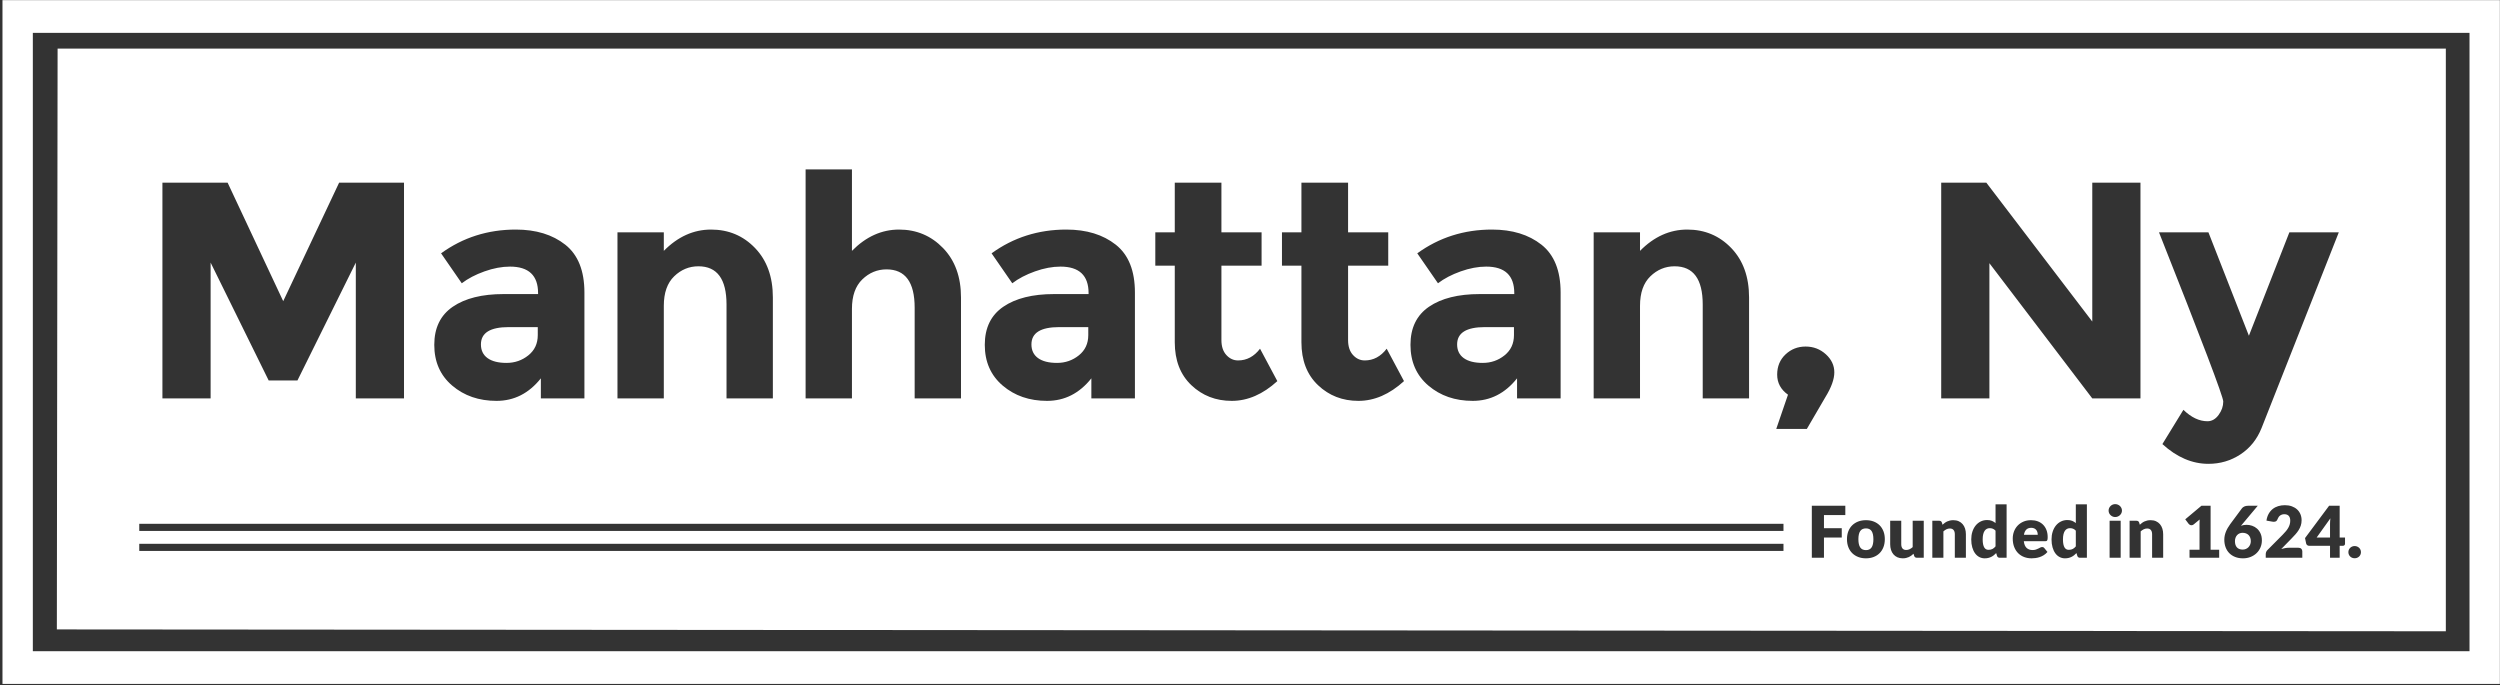 <?xml version="1.0" encoding="UTF-8" standalone="no"?>
<svg width="759px" height="208px" viewBox="0 0 759 208" version="1.1" xmlns="http://www.w3.org/2000/svg" xmlns:xlink="http://www.w3.org/1999/xlink" xmlns:sketch="http://www.bohemiancoding.com/sketch/ns">
    <rect x="0" y="0" width="759" height="208" fill="#333333" stroke="none"/>
    <!-- Generator: Sketch 3.0.1 (7597) - http://www.bohemiancoding.com/sketch -->
    <title>Manhattan-badge</title>
    <description>Created with Sketch.</description>
    <defs></defs>
    <g id="Bonjour" stroke="none" stroke-width="1" fill="none" fill-rule="evenodd" sketch:type="MSPage">
        <g id="Desktop" sketch:type="MSArtboardGroup" transform="translate(-120, -5148)" fill="#FFFFFF">
            <g id="Manhattan-badge" sketch:type="MSLayerGroup" transform="translate(121, 5148)">
                <path d="M555.285,0.043 L-0.246,0.043 L-0.246,207.639 L757.958,207.639 L757.958,0.043 L555.285,0.043 L555.285,0.043 Z M8.968,9.976 L748.744,9.976 L748.744,197.706 L8.968,197.706 L8.968,9.976 Z" id="Fill-1" sketch:type="MSShapeGroup"></path>
                <path d="M145.01,104.555 C145.01,106.368 145.68,107.758 147.025,108.725 C148.369,109.695 150.292,110.178 152.794,110.178 C155.294,110.178 157.498,109.413 159.406,107.882 C161.313,106.352 162.267,104.306 162.267,101.744 L162.267,99.308 L153.45,99.308 C147.823,99.308 145.01,101.057 145.01,104.555" id="Fill-2" sketch:type="MSShapeGroup"></path>
                <path d="M617.22,160.911 C617.065,160.712 616.861,160.552 616.608,160.429 C616.355,160.306 616.048,160.244 615.686,160.244 C615.043,160.244 614.541,160.427 614.179,160.792 C613.818,161.157 613.579,161.682 613.463,162.368 L617.66,162.368 C617.66,162.101 617.625,161.841 617.557,161.588 C617.488,161.335 617.376,161.11 617.22,160.911" id="Fill-3" sketch:type="MSShapeGroup"></path>
                <path d="M627.462,160.353 C627.151,160.353 626.865,160.414 626.605,160.537 C626.345,160.661 626.119,160.857 625.927,161.127 C625.735,161.398 625.586,161.75 625.477,162.184 C625.369,162.617 625.315,163.141 625.315,163.755 C625.315,164.347 625.358,164.845 625.445,165.25 C625.531,165.654 625.652,165.981 625.808,166.23 C625.963,166.48 626.15,166.658 626.367,166.766 C626.584,166.875 626.825,166.929 627.093,166.929 C627.338,166.929 627.561,166.905 627.76,166.858 C627.958,166.812 628.141,166.744 628.308,166.658 C628.474,166.572 628.63,166.463 628.779,166.333 C628.927,166.203 629.073,166.052 629.218,165.878 L629.218,161.112 C628.958,160.829 628.681,160.633 628.389,160.521 C628.096,160.409 627.787,160.353 627.462,160.353" id="Fill-4" sketch:type="MSShapeGroup"></path>
                <path d="M565.508,160.418 C564.712,160.418 564.131,160.689 563.762,161.23 C563.393,161.772 563.208,162.599 563.208,163.711 C563.208,164.824 563.393,165.652 563.762,166.197 C564.131,166.743 564.712,167.015 565.508,167.015 C566.281,167.015 566.85,166.743 567.215,166.197 C567.58,165.652 567.762,164.824 567.762,163.711 C567.762,162.599 567.58,161.772 567.215,161.23 C566.85,160.689 566.281,160.418 565.508,160.418" id="Fill-5" sketch:type="MSShapeGroup"></path>
                <path d="M603.087,160.353 C602.777,160.353 602.491,160.414 602.231,160.537 C601.97,160.661 601.744,160.857 601.553,161.127 C601.361,161.398 601.211,161.75 601.103,162.184 C600.995,162.617 600.94,163.141 600.94,163.755 C600.94,164.347 600.984,164.845 601.071,165.25 C601.157,165.654 601.278,165.981 601.434,166.23 C601.589,166.48 601.775,166.658 601.993,166.766 C602.21,166.875 602.451,166.929 602.719,166.929 C602.965,166.929 603.187,166.905 603.386,166.858 C603.584,166.812 603.767,166.744 603.934,166.658 C604.099,166.572 604.256,166.463 604.405,166.333 C604.553,166.203 604.699,166.052 604.844,165.878 L604.844,161.112 C604.584,160.829 604.307,160.633 604.014,160.521 C603.722,160.409 603.413,160.353 603.087,160.353" id="Fill-6" sketch:type="MSShapeGroup"></path>
                <path d="M312.143,104.555 C312.143,106.368 312.814,107.758 314.159,108.725 C315.503,109.695 317.426,110.178 319.927,110.178 C322.428,110.178 324.631,109.413 326.54,107.882 C328.446,106.352 329.401,104.306 329.401,101.744 L329.401,99.308 L320.584,99.308 C314.956,99.308 312.143,101.057 312.143,104.555" id="Fill-7" sketch:type="MSShapeGroup"></path>
                <path d="M16.487,14.763 L16.26,191.091 L741.556,191.655 L741.556,14.763 L16.487,14.763 L16.487,14.763 Z M669.479,70.539 L681.765,101.931 L694.052,70.539 L709.058,70.539 L685.611,129.95 C684.235,133.385 682.094,136.056 679.186,137.962 C676.279,139.867 673.043,140.82 669.479,140.82 C664.539,140.82 659.88,138.82 655.504,134.822 L661.881,124.421 C664.257,126.732 666.696,127.889 669.197,127.889 C670.51,127.889 671.636,127.247 672.574,125.968 C673.512,124.686 673.981,123.328 673.981,121.891 C673.981,120.455 667.477,103.336 654.472,70.539 L669.479,70.539 L669.479,70.539 Z M482.838,70.539 L496.907,70.539 L496.907,76.162 C501.158,71.85 505.941,69.696 511.256,69.696 C516.57,69.696 521.026,71.57 524.622,75.318 C528.216,79.067 530.015,84.065 530.015,90.312 L530.015,120.954 L515.947,120.954 L515.947,92.467 C515.947,84.721 513.1,80.847 507.411,80.847 C504.597,80.847 502.143,81.863 500.048,83.892 C497.953,85.924 496.907,88.906 496.907,92.841 L496.907,120.954 L482.838,120.954 L482.838,70.539 L482.838,70.539 Z M450.199,80.941 C447.761,80.941 445.182,81.425 442.462,82.393 C439.741,83.362 437.444,84.564 435.568,86.001 L429.284,76.911 C435.911,72.101 443.477,69.696 451.981,69.696 C458.109,69.696 463.11,71.227 466.988,74.287 C470.864,77.349 472.803,82.191 472.803,88.812 L472.803,120.954 L459.578,120.954 L459.578,114.863 C455.952,119.424 451.465,121.704 446.12,121.704 C440.774,121.704 436.286,120.157 432.661,117.065 C429.033,113.973 427.22,109.849 427.22,104.695 C427.22,99.542 429.096,95.685 432.848,93.123 C436.6,90.562 441.726,89.281 448.23,89.281 L458.734,89.281 L458.734,89 C458.734,83.627 455.888,80.941 450.199,80.941 L450.199,80.941 Z M388.205,70.539 L394.113,70.539 L394.113,55.452 L408.276,55.452 L408.276,70.539 L420.469,70.539 L420.469,80.66 L408.276,80.66 L408.276,103.243 C408.276,105.18 408.776,106.696 409.777,107.788 C410.776,108.882 411.965,109.428 413.341,109.428 C415.967,109.428 418.186,108.242 420,105.867 L425.253,115.706 C420.875,119.705 416.263,121.704 411.418,121.704 C406.572,121.704 402.476,120.111 399.132,116.924 C395.786,113.739 394.113,109.397 394.113,103.899 L394.113,80.66 L388.205,80.66 L388.205,70.539 L388.205,70.539 Z M349.752,70.539 L355.66,70.539 L355.66,55.452 L369.823,55.452 L369.823,70.539 L382.016,70.539 L382.016,80.66 L369.823,80.66 L369.823,103.243 C369.823,105.18 370.323,106.696 371.324,107.788 C372.323,108.882 373.512,109.428 374.887,109.428 C377.514,109.428 379.733,108.242 381.547,105.867 L386.799,115.706 C382.422,119.705 377.81,121.704 372.965,121.704 C368.119,121.704 364.023,120.111 360.678,116.924 C357.333,113.739 355.66,109.397 355.66,103.899 L355.66,80.66 L349.752,80.66 L349.752,70.539 L349.752,70.539 Z M320.959,80.941 C318.52,80.941 315.941,81.425 313.221,82.393 C310.501,83.362 308.203,84.564 306.328,86.001 L300.044,76.911 C306.671,72.101 314.237,69.696 322.741,69.696 C328.868,69.696 333.87,71.227 337.747,74.287 C341.624,77.349 343.562,82.191 343.562,88.812 L343.562,120.954 L330.338,120.954 L330.338,114.863 C326.711,119.424 322.225,121.704 316.879,121.704 C311.533,121.704 307.045,120.157 303.42,117.065 C299.794,113.973 297.981,109.849 297.981,104.695 C297.981,99.542 299.856,95.685 303.608,93.123 C307.359,90.562 312.486,89.281 318.99,89.281 L329.494,89.281 L329.494,89 C329.494,83.627 326.648,80.941 320.959,80.941 L320.959,80.941 Z M243.582,51.423 L257.651,51.423 L257.651,76.162 C261.902,71.85 266.67,69.696 271.954,69.696 C277.237,69.696 281.692,71.57 285.319,75.318 C288.945,79.067 290.759,84.065 290.759,90.312 L290.759,120.954 L276.69,120.954 L276.69,93.404 C276.69,85.659 273.844,81.784 268.155,81.784 C265.342,81.784 262.887,82.8 260.793,84.829 C258.698,86.86 257.651,89.843 257.651,93.779 L257.651,120.954 L243.582,120.954 L243.582,51.423 L243.582,51.423 Z M186.464,70.539 L200.533,70.539 L200.533,76.162 C204.784,71.85 209.568,69.696 214.883,69.696 C220.197,69.696 224.652,71.57 228.248,75.318 C231.843,79.067 233.641,84.065 233.641,90.312 L233.641,120.954 L219.572,120.954 L219.572,92.467 C219.572,84.721 216.726,80.847 211.038,80.847 C208.224,80.847 205.769,81.863 203.675,83.892 C201.579,85.924 200.533,88.906 200.533,92.841 L200.533,120.954 L186.464,120.954 L186.464,70.539 L186.464,70.539 Z M153.825,80.941 C151.387,80.941 148.807,81.425 146.087,82.393 C143.368,83.362 141.07,84.564 139.194,86.001 L132.91,76.911 C139.537,72.101 147.103,69.696 155.607,69.696 C161.734,69.696 166.737,71.227 170.614,74.287 C174.49,77.349 176.429,82.191 176.429,88.812 L176.429,120.954 L163.205,120.954 L163.205,114.863 C159.578,119.424 155.091,121.704 149.746,121.704 C144.4,121.704 139.912,120.157 136.287,117.065 C132.66,113.973 130.847,109.849 130.847,104.695 C130.847,99.542 132.723,95.685 136.474,93.123 C140.225,90.562 145.352,89.281 151.856,89.281 L162.36,89.281 L162.36,89 C162.36,83.627 159.515,80.941 153.825,80.941 L153.825,80.941 Z M48.311,55.452 L68.101,55.452 L84.984,91.436 L101.96,55.452 L121.656,55.452 L121.656,120.954 L107.024,120.954 L107.024,79.722 L89.298,115.519 L80.575,115.519 L62.943,79.722 L62.943,120.954 L48.311,120.954 L48.311,55.452 L48.311,55.452 Z M41.281,165.091 L540.463,165.091 L540.463,167.257 L41.281,167.257 L41.281,165.091 Z M41.281,159.023 L540.463,159.023 L540.463,161.189 L41.281,161.189 L41.281,159.023 Z M538.268,130.231 L541.832,119.83 C539.642,118.269 538.549,116.238 538.549,113.739 C538.549,111.24 539.393,109.194 541.081,107.6 C542.77,106.007 544.8,105.211 547.178,105.211 C549.553,105.211 551.601,105.993 553.321,107.554 C555.04,109.116 555.9,110.943 555.9,113.036 C555.9,115.13 554.993,117.644 553.18,120.579 L547.552,130.231 L538.268,130.231 L538.268,130.231 Z M559.24,156.366 L552.756,156.366 L552.756,160.364 L558.156,160.364 L558.156,163.191 L552.756,163.191 L552.756,169.334 L549.07,169.334 L549.07,153.55 L559.24,153.55 L559.24,156.366 L559.24,156.366 Z M570.815,166.111 C570.537,166.83 570.146,167.44 569.644,167.942 C569.142,168.444 568.539,168.83 567.838,169.101 C567.138,169.372 566.36,169.508 565.508,169.508 C564.647,169.508 563.864,169.372 563.16,169.101 C562.455,168.83 561.848,168.444 561.338,167.942 C560.829,167.44 560.435,166.83 560.157,166.111 C559.878,165.393 559.739,164.585 559.739,163.69 C559.739,162.802 559.878,162.002 560.157,161.29 C560.435,160.579 560.829,159.974 561.338,159.475 C561.848,158.977 562.455,158.595 563.16,158.327 C563.864,158.06 564.647,157.927 565.508,157.927 C566.36,157.927 567.138,158.06 567.838,158.327 C568.539,158.595 569.142,158.977 569.644,159.475 C570.146,159.974 570.537,160.579 570.815,161.29 C571.093,162.002 571.232,162.802 571.232,163.69 C571.232,164.585 571.093,165.393 570.815,166.111 L570.815,166.111 Z M583.05,169.334 L580.968,169.334 C580.549,169.334 580.275,169.146 580.145,168.77 L579.939,168.12 C579.722,168.33 579.498,168.52 579.267,168.689 C579.035,168.859 578.787,169.003 578.523,169.123 C578.26,169.242 577.976,169.335 577.672,169.404 C577.369,169.473 577.036,169.508 576.675,169.508 C576.061,169.508 575.517,169.4 575.043,169.188 C574.57,168.975 574.17,168.677 573.845,168.294 C573.52,167.911 573.274,167.459 573.107,166.94 C572.941,166.419 572.859,165.849 572.859,165.228 L572.859,158.1 L576.219,158.1 L576.219,165.228 C576.219,165.785 576.346,166.214 576.599,166.517 C576.852,166.821 577.224,166.972 577.716,166.972 C578.085,166.972 578.43,166.896 578.751,166.744 C579.073,166.593 579.385,166.38 579.69,166.105 L579.69,158.1 L583.05,158.1 L583.05,169.334 L583.05,169.334 Z M595.845,169.334 L592.484,169.334 L592.484,162.195 C592.484,161.646 592.357,161.218 592.103,160.911 C591.851,160.604 591.479,160.45 590.988,160.45 C590.619,160.45 590.272,160.53 589.946,160.689 C589.621,160.847 589.31,161.061 589.014,161.328 L589.014,169.334 L585.653,169.334 L585.653,158.1 L587.735,158.1 C587.944,158.1 588.119,158.147 588.26,158.24 C588.401,158.335 588.5,158.475 588.558,158.663 L588.754,159.313 C588.97,159.111 589.194,158.923 589.426,158.75 C589.657,158.576 589.905,158.43 590.169,158.311 C590.433,158.192 590.718,158.098 591.025,158.029 C591.332,157.961 591.667,157.927 592.029,157.927 C592.642,157.927 593.186,158.033 593.66,158.246 C594.133,158.459 594.533,158.755 594.858,159.134 C595.183,159.513 595.429,159.964 595.596,160.488 C595.761,161.012 595.845,161.581 595.845,162.195 L595.845,169.334 L595.845,169.334 Z M608.205,169.334 L606.123,169.334 C605.913,169.334 605.739,169.287 605.598,169.193 C605.456,169.099 605.357,168.958 605.299,168.77 L605.039,167.915 C604.815,168.153 604.58,168.369 604.335,168.565 C604.089,168.76 603.823,168.927 603.537,169.068 C603.252,169.209 602.944,169.317 602.616,169.394 C602.287,169.469 601.931,169.508 601.548,169.508 C600.962,169.508 600.42,169.377 599.921,169.117 C599.422,168.857 598.992,168.482 598.631,167.99 C598.269,167.5 597.986,166.898 597.78,166.187 C597.574,165.475 597.471,164.665 597.471,163.755 C597.471,162.917 597.587,162.139 597.818,161.42 C598.049,160.702 598.377,160.08 598.799,159.557 C599.222,159.033 599.73,158.623 600.322,158.327 C600.915,158.031 601.569,157.883 602.285,157.883 C602.863,157.883 603.353,157.968 603.755,158.137 C604.156,158.308 604.519,158.53 604.844,158.804 L604.844,153.116 L608.205,153.116 L608.205,169.334 L608.205,169.334 Z M620.641,163.69 C620.62,163.848 620.58,163.975 620.522,164.069 C620.465,164.162 620.387,164.227 620.289,164.264 C620.191,164.3 620.067,164.318 619.915,164.318 L613.431,164.318 C613.539,165.257 613.826,165.938 614.287,166.36 C614.75,166.782 615.346,166.994 616.077,166.994 C616.467,166.994 616.803,166.947 617.085,166.853 C617.367,166.759 617.618,166.655 617.838,166.539 C618.059,166.423 618.261,166.319 618.446,166.225 C618.631,166.131 618.823,166.084 619.026,166.084 C619.294,166.084 619.496,166.181 619.634,166.376 L620.609,167.579 C620.262,167.976 619.888,168.299 619.487,168.548 C619.086,168.797 618.674,168.992 618.25,169.133 C617.828,169.274 617.405,169.372 616.982,169.426 C616.56,169.48 616.156,169.508 615.773,169.508 C614.985,169.508 614.246,169.379 613.556,169.123 C612.865,168.866 612.261,168.485 611.745,167.98 C611.228,167.474 610.82,166.846 610.52,166.095 C610.22,165.344 610.07,164.47 610.07,163.473 C610.07,162.722 610.198,162.011 610.455,161.339 C610.711,160.667 611.08,160.078 611.56,159.573 C612.041,159.067 612.624,158.667 613.307,158.37 C613.989,158.075 614.761,157.927 615.621,157.927 C616.365,157.927 617.047,158.042 617.665,158.273 C618.283,158.504 618.815,158.84 619.259,159.281 C619.703,159.721 620.05,160.261 620.3,160.9 C620.549,161.54 620.674,162.263 620.674,163.073 C620.674,163.325 620.664,163.531 620.641,163.69 L620.641,163.69 Z M632.579,169.334 L630.498,169.334 C630.288,169.334 630.113,169.287 629.972,169.193 C629.831,169.099 629.731,168.958 629.673,168.77 L629.413,167.915 C629.189,168.153 628.955,168.369 628.709,168.565 C628.463,168.76 628.197,168.927 627.911,169.068 C627.626,169.209 627.318,169.317 626.99,169.394 C626.661,169.469 626.305,169.508 625.922,169.508 C625.336,169.508 624.794,169.377 624.295,169.117 C623.797,168.857 623.367,168.482 623.005,167.99 C622.643,167.5 622.36,166.898 622.154,166.187 C621.948,165.475 621.845,164.665 621.845,163.755 C621.845,162.917 621.961,162.139 622.192,161.42 C622.423,160.702 622.751,160.08 623.173,159.557 C623.596,159.033 624.104,158.623 624.697,158.327 C625.289,158.031 625.944,157.883 626.659,157.883 C627.238,157.883 627.727,157.968 628.129,158.137 C628.53,158.308 628.893,158.53 629.218,158.804 L629.218,153.116 L632.579,153.116 L632.579,169.334 L632.579,169.334 Z M602.983,79.909 L602.983,120.954 L588.351,120.954 L588.351,55.452 L602.044,55.452 L634.215,97.621 L634.215,55.452 L648.846,55.452 L648.846,120.954 L634.215,120.954 L602.983,79.909 L602.983,79.909 Z M639.475,158.1 L642.836,158.1 L642.836,169.334 L639.475,169.334 L639.475,158.1 Z M643.064,155.776 C642.955,156.011 642.807,156.216 642.619,156.394 C642.431,156.57 642.213,156.712 641.963,156.816 C641.714,156.92 641.448,156.973 641.166,156.973 C640.891,156.973 640.635,156.92 640.396,156.816 C640.158,156.712 639.947,156.57 639.762,156.394 C639.578,156.216 639.433,156.011 639.328,155.776 C639.223,155.541 639.172,155.29 639.172,155.023 C639.172,154.749 639.223,154.492 639.328,154.254 C639.433,154.015 639.578,153.806 639.762,153.625 C639.947,153.445 640.158,153.305 640.396,153.203 C640.635,153.102 640.891,153.052 641.166,153.052 C641.448,153.052 641.714,153.102 641.963,153.203 C642.213,153.305 642.431,153.445 642.619,153.625 C642.807,153.806 642.955,154.015 643.064,154.254 C643.172,154.492 643.226,154.749 643.226,155.023 C643.226,155.29 643.172,155.541 643.064,155.776 L643.064,155.776 Z M655.739,169.334 L652.378,169.334 L652.378,162.195 C652.378,161.646 652.251,161.218 651.998,160.911 C651.745,160.604 651.373,160.45 650.882,160.45 C650.513,160.45 650.166,160.53 649.84,160.689 C649.515,160.847 649.205,161.061 648.908,161.328 L648.908,169.334 L645.546,169.334 L645.546,158.1 L647.629,158.1 C647.838,158.1 648.013,158.147 648.154,158.24 C648.296,158.335 648.394,158.475 648.453,158.663 L648.647,159.313 C648.865,159.111 649.089,158.923 649.32,158.75 C649.551,158.576 649.798,158.43 650.063,158.311 C650.327,158.192 650.612,158.098 650.919,158.029 C651.226,157.961 651.56,157.927 651.922,157.927 C652.537,157.927 653.08,158.033 653.554,158.246 C654.028,158.459 654.427,158.755 654.752,159.134 C655.078,159.513 655.323,159.964 655.49,160.488 C655.656,161.012 655.739,161.581 655.739,162.195 L655.739,169.334 L655.739,169.334 Z M672.74,169.334 L663.741,169.334 L663.741,166.907 L666.777,166.907 L666.777,158.945 C666.777,158.554 666.787,158.147 666.809,157.72 L665.02,159.204 C664.905,159.299 664.789,159.365 664.673,159.405 C664.557,159.444 664.445,159.465 664.337,159.465 C664.148,159.465 663.98,159.423 663.833,159.34 C663.685,159.257 663.574,159.169 663.502,159.075 L662.439,157.666 L667.362,153.539 L670.137,153.539 L670.137,166.907 L672.74,166.907 L672.74,169.334 L672.74,169.334 Z M685.296,166.165 C685.021,166.826 684.632,167.404 684.13,167.898 C683.628,168.393 683.022,168.786 682.314,169.074 C681.605,169.362 680.821,169.508 679.96,169.508 C679.079,169.508 678.287,169.368 677.586,169.09 C676.885,168.812 676.29,168.424 675.802,167.926 C675.315,167.428 674.942,166.831 674.685,166.138 C674.429,165.445 674.301,164.682 674.301,163.852 C674.301,163.065 674.453,162.282 674.756,161.501 C675.06,160.721 675.508,159.927 676.101,159.118 L679.657,154.319 C679.816,154.102 680.055,153.919 680.373,153.772 C680.691,153.624 681.052,153.55 681.457,153.55 L684.45,153.55 L679.766,159.139 C679.694,159.219 679.623,159.3 679.554,159.383 C679.486,159.466 679.418,159.548 679.354,159.627 C679.607,159.533 679.873,159.461 680.151,159.41 C680.428,159.36 680.727,159.334 681.045,159.334 C681.616,159.334 682.18,159.429 682.737,159.616 C683.293,159.805 683.792,160.093 684.233,160.483 C684.673,160.873 685.03,161.366 685.301,161.962 C685.572,162.558 685.708,163.26 685.708,164.069 C685.708,164.805 685.571,165.504 685.296,166.165 L685.296,166.165 Z M697.981,169.334 L686.878,169.334 L686.878,168.25 C686.878,168.041 686.922,167.817 687.008,167.579 C687.095,167.341 687.246,167.124 687.464,166.929 L692.018,162.346 C692.408,161.956 692.747,161.585 693.037,161.23 C693.325,160.877 693.565,160.528 693.752,160.185 C693.941,159.842 694.082,159.499 694.175,159.156 C694.269,158.813 694.316,158.45 694.316,158.067 C694.316,157.439 694.166,156.957 693.866,156.621 C693.567,156.285 693.109,156.117 692.495,156.117 C692.241,156.117 692.011,156.153 691.801,156.225 C691.591,156.298 691.403,156.395 691.237,156.518 C691.071,156.641 690.928,156.785 690.809,156.951 C690.689,157.118 690.593,157.298 690.521,157.493 C690.406,157.818 690.259,158.053 690.082,158.198 C689.906,158.342 689.665,158.414 689.361,158.414 C689.289,158.414 689.21,158.41 689.128,158.403 C689.045,158.396 688.96,158.385 688.873,158.37 L687.095,158.056 C687.211,157.269 687.433,156.583 687.762,155.998 C688.09,155.413 688.499,154.926 688.987,154.535 C689.475,154.145 690.033,153.855 690.662,153.664 C691.291,153.472 691.967,153.376 692.69,153.376 C693.471,153.376 694.174,153.49 694.799,153.717 C695.424,153.945 695.957,154.261 696.398,154.665 C696.839,155.07 697.177,155.552 697.411,156.112 C697.647,156.671 697.764,157.287 697.764,157.959 C697.764,158.537 697.683,159.071 697.521,159.562 C697.358,160.053 697.136,160.521 696.854,160.965 C696.572,161.409 696.245,161.839 695.872,162.254 C695.5,162.67 695.105,163.09 694.685,163.516 L691.595,166.679 C691.992,166.564 692.384,166.472 692.771,166.403 C693.158,166.335 693.522,166.301 693.862,166.301 L696.81,166.301 C697.171,166.301 697.457,166.399 697.667,166.598 C697.877,166.797 697.981,167.059 697.981,167.384 L697.981,169.334 L697.981,169.334 Z M710.949,165.087 C710.949,165.253 710.893,165.398 710.781,165.52 C710.669,165.643 710.508,165.704 710.298,165.704 L709.322,165.704 L709.322,169.334 L706.395,169.334 L706.395,165.704 L700.041,165.704 C699.831,165.704 699.642,165.639 699.472,165.51 C699.302,165.38 699.195,165.218 699.151,165.022 L698.805,163.365 L706.113,153.55 L709.322,153.55 L709.322,163.202 L710.949,163.202 L710.949,165.087 L710.949,165.087 Z M715.638,168.364 C715.541,168.592 715.405,168.788 715.232,168.954 C715.058,169.121 714.855,169.251 714.624,169.345 C714.393,169.439 714.143,169.485 713.876,169.485 C713.601,169.485 713.348,169.439 713.117,169.345 C712.885,169.251 712.685,169.121 712.516,168.954 C712.345,168.788 712.211,168.592 712.114,168.364 C712.017,168.137 711.968,167.893 711.968,167.633 C711.968,167.373 712.017,167.131 712.114,166.907 C712.211,166.683 712.345,166.488 712.516,166.323 C712.685,166.156 712.885,166.024 713.117,165.927 C713.348,165.829 713.601,165.781 713.876,165.781 C714.143,165.781 714.393,165.829 714.624,165.927 C714.855,166.024 715.058,166.156 715.232,166.323 C715.405,166.488 715.541,166.683 715.638,166.907 C715.735,167.131 715.784,167.373 715.784,167.633 C715.784,167.893 715.735,168.137 715.638,168.364 L715.638,168.364 Z" id="Fill-8" sketch:type="MSShapeGroup"></path>
                <path d="M441.383,104.555 C441.383,106.368 442.054,107.758 443.4,108.725 C444.744,109.695 446.667,110.178 449.168,110.178 C451.667,110.178 453.872,109.413 455.78,107.882 C457.687,106.352 458.64,104.306 458.64,101.744 L458.64,99.308 L449.824,99.308 C444.197,99.308 441.383,101.057 441.383,104.555" id="Fill-9" sketch:type="MSShapeGroup"></path>
                <path d="M681.663,162.433 C681.446,162.217 681.185,162.05 680.877,161.935 C680.57,161.819 680.228,161.761 679.853,161.761 C679.513,161.761 679.202,161.821 678.92,161.94 C678.638,162.06 678.394,162.231 678.188,162.454 C677.982,162.679 677.821,162.946 677.706,163.257 C677.59,163.567 677.532,163.917 677.532,164.307 C677.532,164.698 677.579,165.047 677.673,165.358 C677.766,165.669 677.912,165.936 678.106,166.16 C678.302,166.384 678.548,166.555 678.844,166.674 C679.14,166.793 679.491,166.853 679.896,166.853 C680.243,166.853 680.566,166.788 680.866,166.658 C681.166,166.528 681.425,166.349 681.642,166.122 C681.858,165.895 682.03,165.627 682.157,165.32 C682.282,165.013 682.346,164.68 682.346,164.318 C682.346,163.913 682.287,163.552 682.167,163.234 C682.048,162.917 681.88,162.649 681.663,162.433" id="Fill-10" sketch:type="MSShapeGroup"></path>
                <path d="M706.395,163.202 L706.395,159.085 C706.395,158.832 706.403,158.56 706.422,158.268 C706.44,157.975 706.467,157.674 706.503,157.363 L702.329,163.202 L706.395,163.202" id="Fill-11" sketch:type="MSShapeGroup"></path>
            </g>
        </g>
    </g>
</svg>